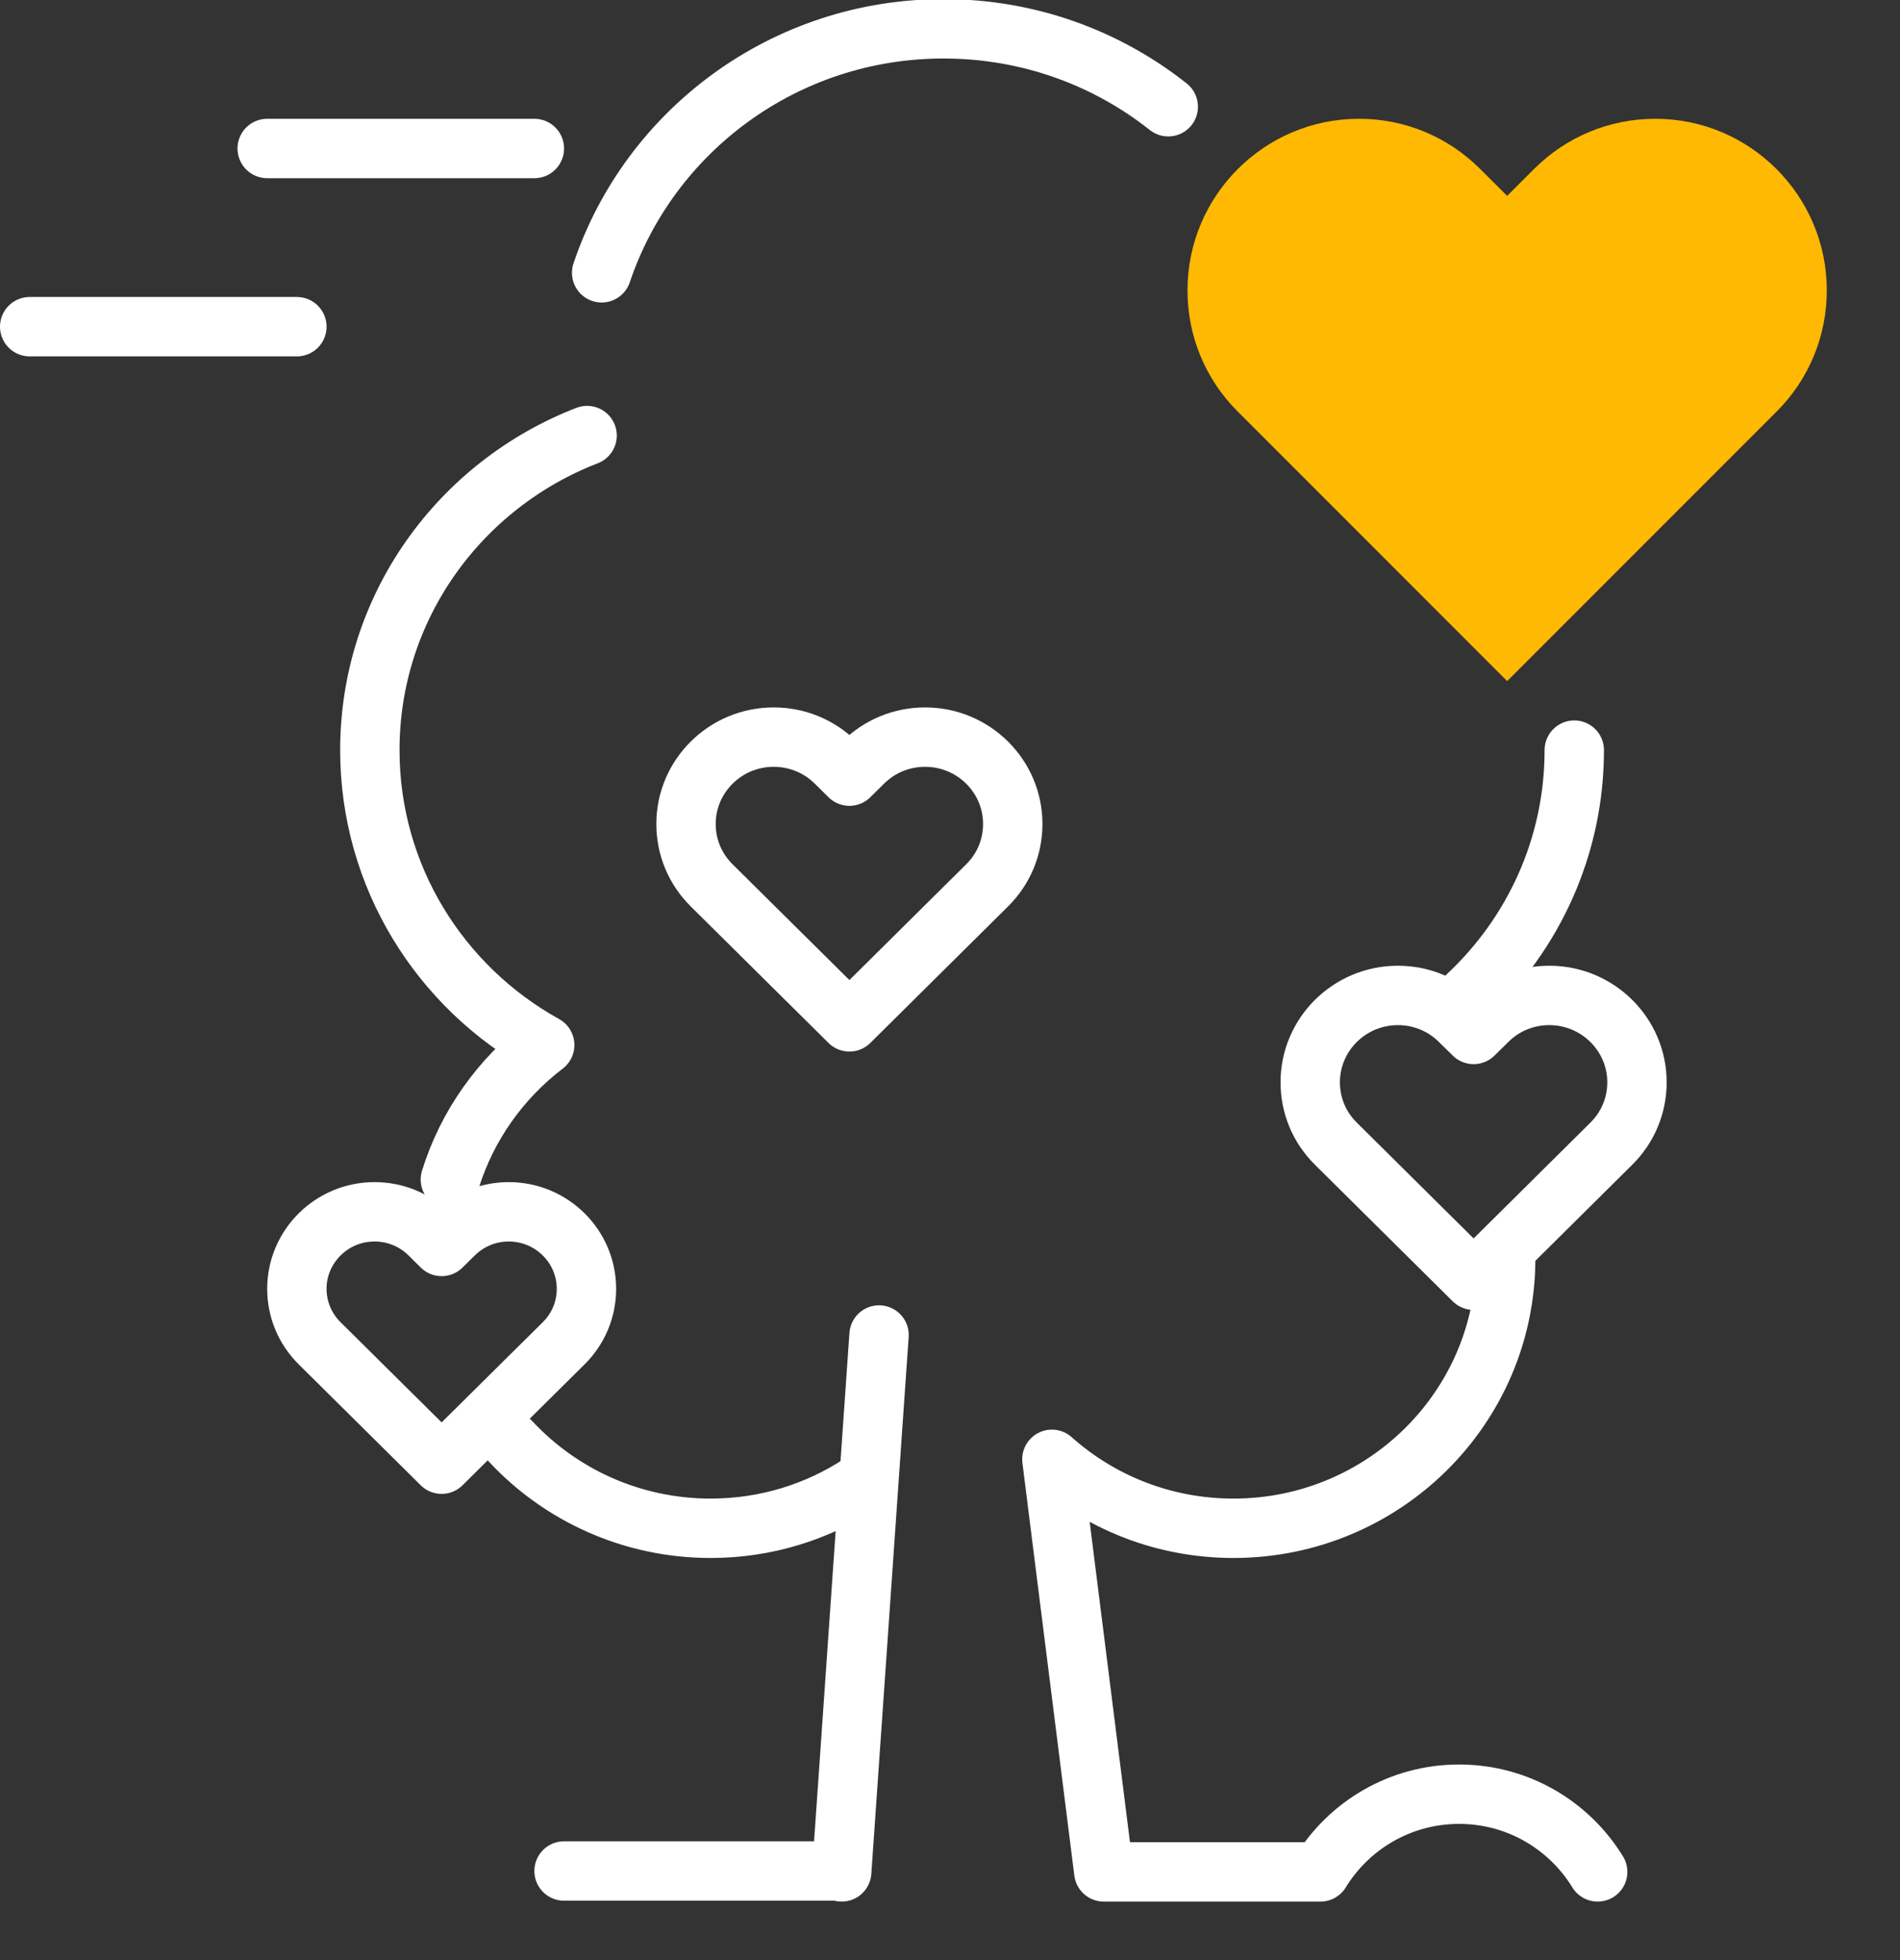 <?xml version="1.0" encoding="UTF-8"?>
<svg width="32px" height="33px" viewBox="0 0 32 33" version="1.1" xmlns="http://www.w3.org/2000/svg" xmlns:xlink="http://www.w3.org/1999/xlink">
    <rect x="0" y="0" width="32" height="33" fill="#333333" stroke="none"/>
    <!-- Generator: Sketch 50.2 (55047) - http://www.bohemiancoding.com/sketch -->
    <title>icon/plant a tree light</title>
    <desc>Created with Sketch.</desc>
    <defs></defs>
    <g id="icon/plant-a-tree-light" stroke="none" stroke-width="1" fill="none" fill-rule="evenodd">
        <g id="plant-a-tree" stroke="#FFFFFF" stroke-linecap="round" stroke-linejoin="round">
            <path d="M11.554,13.872 C11.554,13.066 12.216,12.41 13.03,12.41 C13.424,12.41 13.795,12.562 14.074,12.838 L14.306,13.067 L14.538,12.838 C14.817,12.562 15.187,12.41 15.581,12.41 C16.395,12.41 17.057,13.066 17.057,13.872 C17.057,14.263 16.904,14.63 16.625,14.906 L14.306,17.204 L11.986,14.906 C11.707,14.63 11.554,14.263 11.554,13.872 Z M22.067,18.221 C22.067,17.415 22.729,16.759 23.543,16.759 C23.937,16.759 24.308,16.911 24.587,17.188 L24.819,17.416 L25.051,17.188 C25.329,16.911 25.7,16.759 26.094,16.759 C26.908,16.759 27.57,17.415 27.57,18.221 C27.57,18.612 27.417,18.979 27.138,19.255 L24.819,21.554 L22.499,19.255 C22.22,18.98 22.067,18.612 22.067,18.221 Z M5,21.698 C5,20.984 5.587,20.402 6.308,20.402 C6.657,20.402 6.986,20.537 7.233,20.782 L7.438,20.985 L7.644,20.782 C7.892,20.537 8.22,20.402 8.569,20.402 C9.291,20.402 9.877,20.984 9.877,21.698 C9.877,22.044 9.741,22.37 9.494,22.615 L7.438,24.651 L5.383,22.615 C5.136,22.37 5,22.044 5,21.698 Z M14.805,22.476 L14.176,31.515 M22.239,31.515 L18.59,31.515 L17.716,24.569 M26.908,31.515 C26.429,30.733 25.565,30.207 24.574,30.207 C23.583,30.207 22.718,30.733 22.239,31.515 M17.716,24.569 C18.526,25.291 19.598,25.73 20.774,25.73 C23.306,25.73 25.359,23.696 25.359,21.188 M8.603,24.271 C9.44,25.168 10.639,25.73 11.969,25.73 C12.901,25.73 13.768,25.454 14.49,24.98 M9.888,7.333 C7.748,8.16 6.229,10.216 6.229,12.629 C6.229,14.764 7.418,16.621 9.174,17.594 C8.431,18.161 7.867,18.949 7.585,19.858 M14,31.5 C11,31.5 9.5,31.5 9.5,31.5 M5,5.5 C2,5.5 0.5,5.5 0.5,5.5 M9,2.5 C6,2.5 4.5,2.5 4.5,2.5 M19.676,1.797 C18.638,0.975 17.323,0.485 15.891,0.485 C13.211,0.485 10.937,2.206 10.133,4.593 M24.716,16.76 C25.823,15.723 26.514,14.257 26.514,12.629" id="Stroke-3"></path>
        </g>
        <path d="M20,4.888 C20,3.295 21.295,2 22.887,2 C23.659,2 24.384,2.3 24.93,2.846 L25.384,3.298 L25.837,2.845 C26.383,2.3 27.108,2 27.88,2 C29.472,2 30.767,3.295 30.767,4.888 C30.767,5.659 30.467,6.384 29.922,6.929 L25.384,11.467 L20.846,6.929 C20.3,6.385 20,5.659 20,4.888 Z" id="Stroke-11" fill="#FFB902"></path>
    </g>
</svg>